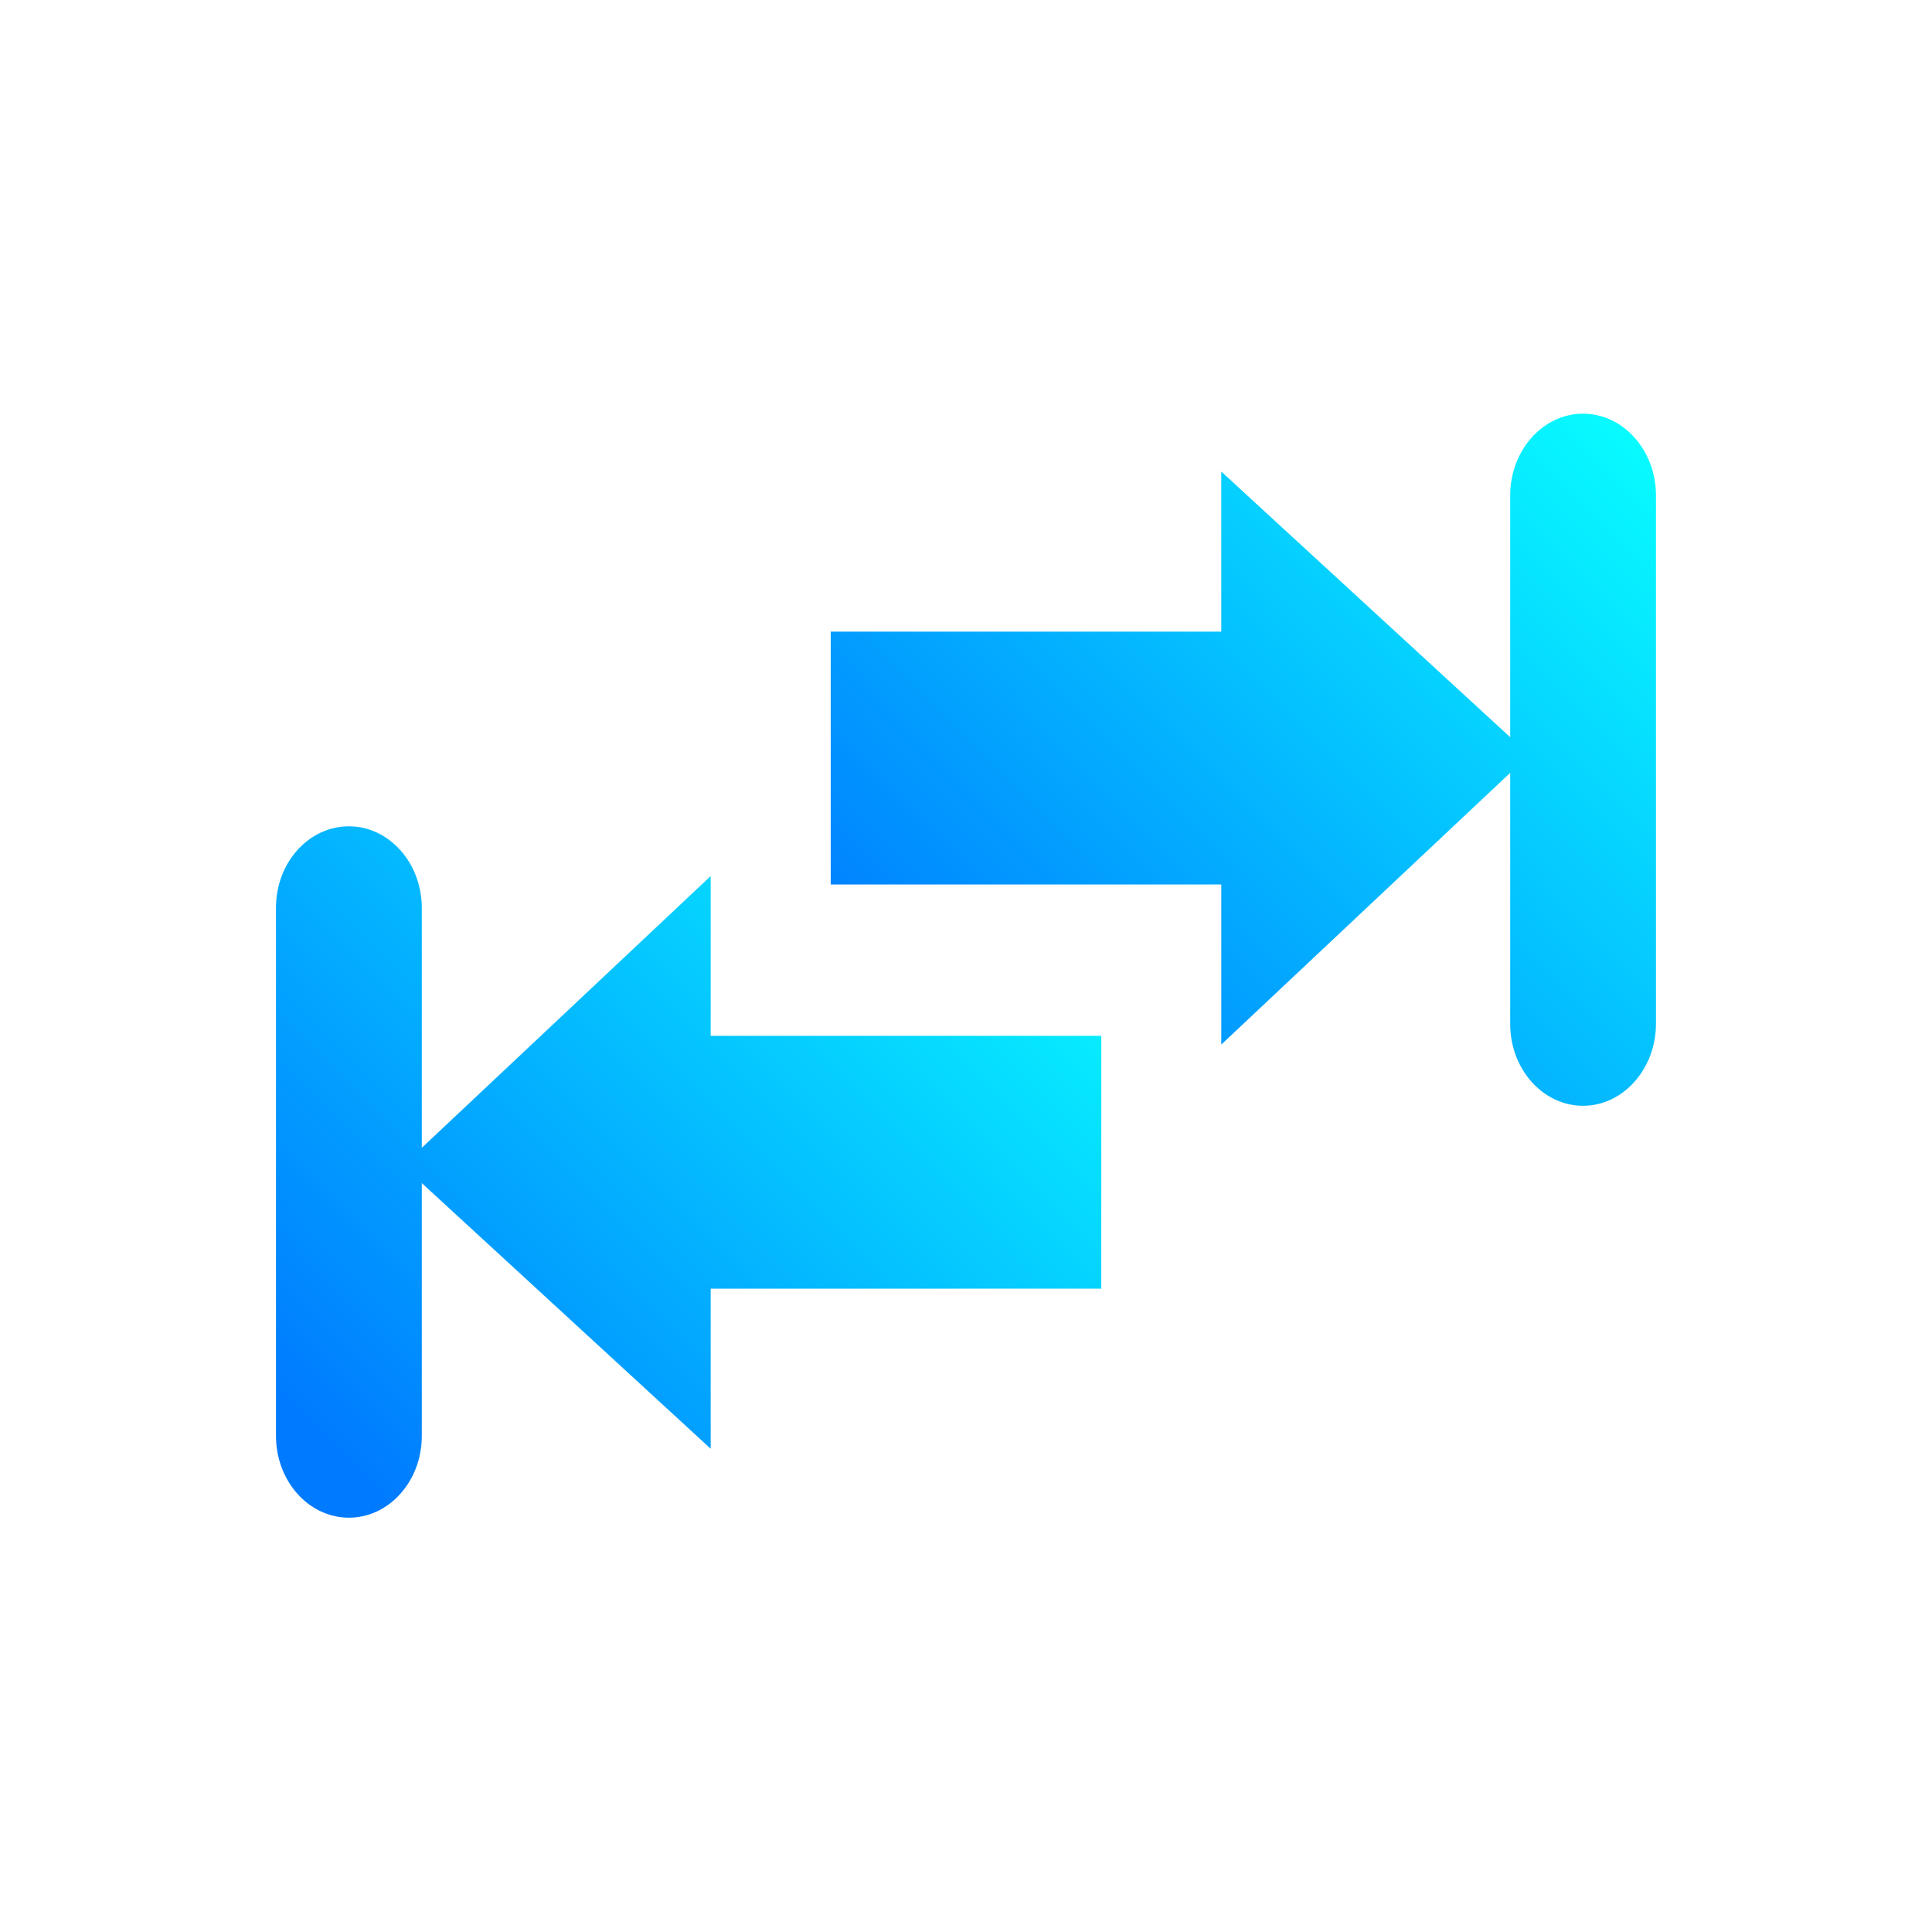 <svg width="40" height="40" viewBox="0 0 40 40" fill="none" xmlns="http://www.w3.org/2000/svg">
<g clip-path="url(#clip0_5478_78021)">
<path d="M14.714 18.138L8.733 23.764V18.8C8.733 17.867 8.056 17.108 7.224 17.108C6.391 17.108 5.714 17.86 5.714 18.793V29.73C5.714 30.663 6.391 31.422 7.224 31.422C8.056 31.422 8.733 30.663 8.733 29.73V24.495L14.714 29.995V26.681H22.801V21.445H14.714V18.138Z" fill="url(#paint0_linear_5478_78021)"/>
<path d="M32.776 8.565C31.944 8.565 31.267 9.324 31.267 10.257V15.263L25.285 9.763V13.077H17.199V18.313H25.285V21.627L31.267 16.001V21.202C31.267 22.135 31.944 22.894 32.776 22.894C33.608 22.894 34.285 22.128 34.285 21.195V10.257C34.285 9.324 33.608 8.565 32.776 8.565Z" fill="url(#paint1_linear_5478_78021)"/>
</g>
<defs>
<linearGradient id="paint0_linear_5478_78021" x1="22.75" y1="17.108" x2="8.187" y2="31.536" gradientUnits="userSpaceOnUse">
<stop stop-color="#08FFFF"/>
<stop offset="1" stop-color="#007AFF"/>
</linearGradient>
<linearGradient id="paint1_linear_5478_78021" x1="34.234" y1="8.565" x2="19.657" y2="22.994" gradientUnits="userSpaceOnUse">
<stop stop-color="#08FFFF"/>
<stop offset="1" stop-color="#007AFF"/>
</linearGradient>
<clipPath id="clip0_5478_78021">
<rect width="40" height="40" fill="white"/>
</clipPath>
</defs>
</svg>
